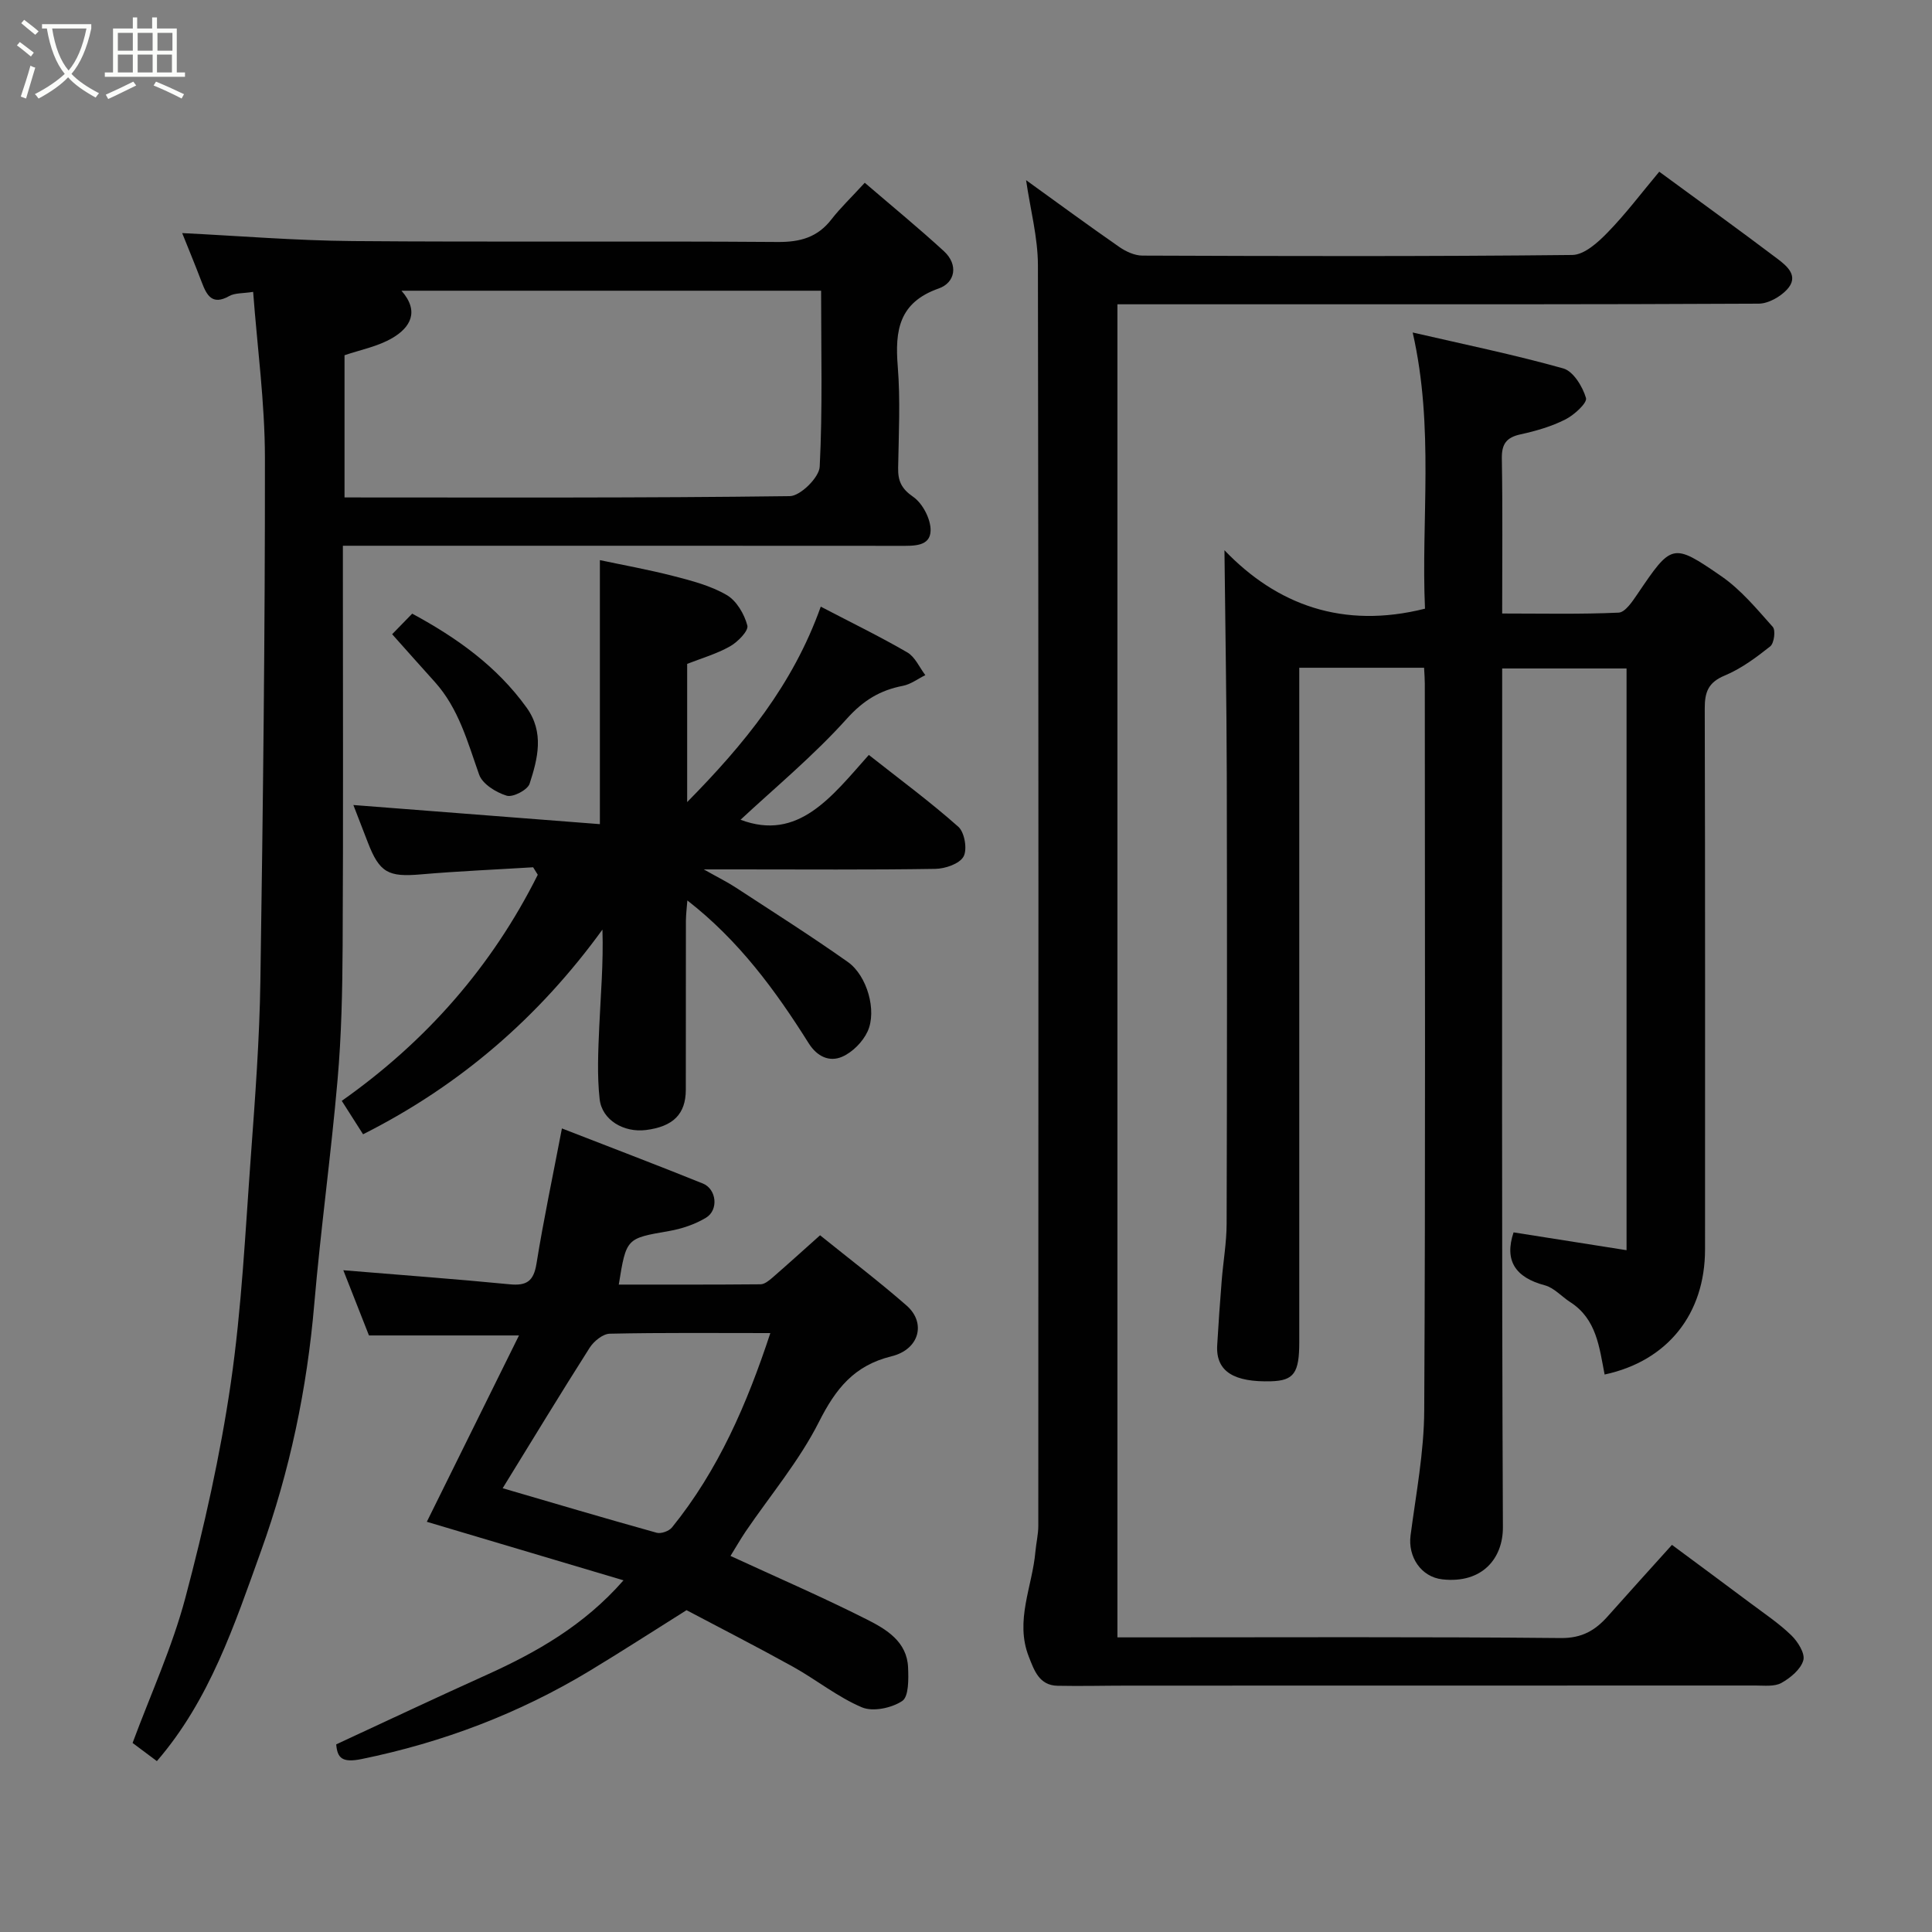 <svg enable-background="new 0 0 400 400" viewBox="0 0 400 400" xmlns="http://www.w3.org/2000/svg"><rect x="0" y="0" width="400" height="400" fill="#808080" stroke="none"/><path d="m6.4 11.7c-1-.8-1.9-1.6-2.9-2.3l.6-.7c.9.7 1.9 1.4 2.9 2.2zm-2.1 8.3c.7-2.1 1.4-4.2 2-6.4.2.1.6.3 1 .4-.7 2.3-1.3 4.4-1.9 6.4zm3-12.8c-1.1-.9-2.1-1.7-2.9-2.4l.6-.7c1 .8 2 1.5 3 2.4zm1.4-1.3v-.9h10.2v.9c-.9 4.2-2.3 7.3-4.1 9.4 1.3 1.4 3.2 2.7 5.7 4-.2.2-.4.5-.7.9-2.5-1.4-4.4-2.7-5.7-4.2-1.4 1.5-3.5 3-6.1 4.4 0 0 0 0-.1-.1-.3-.4-.5-.7-.7-.8 2.7-1.4 4.7-2.8 6.2-4.2-1.8-2.2-3-5.3-3.7-9.4zm9.2 0h-7.1c.6 3.8 1.7 6.7 3.4 8.7 1.7-2 2.9-4.8 3.7-8.7z" fill="#fbfcfa"/><path d="m31.6 3.6h.9v2.3h4.1v9.1h1.7v.9h-16.6v-.9h1.7v-9.1h4.1v-2.3h.9v2.3h3.1v-2.3zm-4 13.3.6.8c-1.9.9-3.8 1.9-5.8 2.8-.2-.3-.3-.6-.5-.9 2-.9 3.9-1.8 5.7-2.7zm-3.2-10.1v3.7h3.1v-3.7zm0 4.5v3.7h3.1v-3.7zm4.1-4.5v3.7h3.1v-3.7zm0 4.5v3.7h3.1v-3.7zm9.1 9.1c-2.1-1.1-4.1-2-5.8-2.7l.5-.8c2.2.9 4.1 1.8 5.8 2.6zm-1.9-13.6h-3.1v3.7h3.1zm-3.2 4.5v3.7h3.1v-3.7z" fill="#fbfcfa"/><g fill="#010101"><path d="m294.84 138.25c-8.84 0-17.11 0-25.84 0v6.11 133.49c0 6.4-1.09 8-5.87 8.13-7.41.2-11.46-1.87-11.12-7.49.26-4.45.57-8.91.93-13.35.31-3.93 1.01-7.85 1.02-11.78.09-31 .1-62 .03-92.99-.04-15.33-.31-30.65-.48-46.45 10.84 11.31 24.53 16.37 41.52 12.1-.83-18.28 1.95-37.43-2.55-57.18 10.52 2.43 20.95 4.57 31.18 7.44 2.07.58 4.01 3.76 4.7 6.12.3 1.02-2.45 3.53-4.28 4.45-2.87 1.45-6.07 2.38-9.24 3.07-2.95.64-3.96 1.99-3.9 5.05.18 10.47.07 20.95.07 32.05 8.25 0 16.19.18 24.11-.18 1.35-.06 2.83-2.28 3.85-3.78 7.13-10.52 7.26-10.77 17.43-3.75 4.05 2.8 7.33 6.77 10.64 10.49.62.7.27 3.38-.53 4.02-2.92 2.32-6.03 4.63-9.44 6.05s-4.13 3.44-4.12 6.81c.1 37.33.06 74.66.06 111.99 0 13.38-7.77 23.12-20.79 25.91-1.1-5.59-1.64-11.48-7.12-14.99-1.78-1.14-3.34-2.97-5.26-3.48-6.11-1.62-8.43-5.12-6.47-10.96 7.49 1.18 15.22 2.4 23.39 3.69 0-40.87 0-80.47 0-120.44-8.36 0-16.75 0-25.75 0v5.8c0 57.33-.11 114.66.15 171.99.03 6.46-4.29 11.71-12.52 10.8-4.45-.49-7.17-4.7-6.6-9.09 1.13-8.61 2.79-17.24 2.83-25.88.27-50.16.13-100.33.12-150.49 0-1-.08-1.97-.15-3.28z"/><path d="m212.44 37.3c6.55 4.72 12.87 9.37 19.31 13.84 1.37.95 3.18 1.78 4.79 1.78 29.66.11 59.32.19 88.98-.13 2.5-.03 5.35-2.62 7.35-4.69 3.76-3.86 7.02-8.21 10.66-12.55 8.43 6.19 16.49 12 24.42 17.99 2.06 1.55 4.63 3.66 1.98 6.46-1.41 1.49-3.84 2.86-5.81 2.87-34.66.18-69.32.13-103.98.13-9.48 0-18.96 0-28.79 0v276h5.32c28.83 0 57.66-.14 86.48.14 4.41.04 7.15-1.6 9.76-4.55 4.28-4.82 8.62-9.6 13.25-14.74 5.6 4.15 10.91 8.07 16.2 12.03 2.88 2.16 5.91 4.18 8.48 6.66 1.36 1.31 2.92 3.78 2.52 5.2-.52 1.87-2.66 3.64-4.53 4.69-1.44.8-3.54.54-5.34.54-43.33.02-86.65.02-129.98.02-4.85 0-9.71.13-14.56.03-3.81-.08-4.83-3.19-5.95-6.03-2.92-7.45.74-14.5 1.37-21.74.16-1.79.6-3.58.6-5.37.03-86.99.07-173.97-.08-260.96-.01-5.77-1.57-11.55-2.45-17.62z"/><path d="m179.04 37.84c5.74 4.93 11.2 9.4 16.39 14.17 3.05 2.8 2.33 6.52-1.07 7.71-8.25 2.9-9.09 8.69-8.49 16.14.56 6.95.2 13.99.08 20.99-.05 2.69.65 4.31 3.11 6.01 1.97 1.36 3.68 4.66 3.61 7.03-.1 3.29-3.53 3.12-6.27 3.12-36.5-.03-73-.02-109.49-.02-1.79 0-3.59 0-5.92 0v5.76c0 25.67.09 51.33-.05 77-.05 9.27-.24 18.57-1.05 27.8-1.35 15.53-3.5 30.99-4.83 46.51-1.5 17.51-5.06 34.5-11.01 51.03-5.52 15.35-10.63 30.86-21.57 43.53-1.56-1.17-3.24-2.43-5.03-3.76 3.7-9.98 8.2-19.79 10.93-30.06 3.88-14.62 7.22-29.47 9.4-44.42 2.27-15.6 3.01-31.42 4.17-47.17.88-12.02 1.78-24.06 1.96-36.1.54-36.1.97-72.2.94-108.3-.01-11.45-1.58-22.9-2.44-34.38-2.16.34-3.78.2-4.94.86-3.53 1.99-4.66-.12-5.7-2.86-1.39-3.65-2.89-7.27-4.05-10.17 11.53.56 23.4 1.55 35.28 1.65 29.33.24 58.66-.03 87.99.19 4.71.04 8.3-.97 11.19-4.73 1.83-2.35 4.02-4.43 6.86-7.53zm-9.04 22.35c-29.16 0-57.72 0-86.88 0 3.86 4.39 1.69 7.66-1.8 9.74-3.07 1.83-6.82 2.52-9.99 3.62v29.44c30.95 0 61.58.13 92.2-.27 2.18-.03 6.06-3.86 6.18-6.08.61-11.95.29-23.94.29-36.45z"/><path d="m110.38 179.56c-7.74.48-15.5.8-23.23 1.47-6.75.59-8.57-.33-11-6.63-.99-2.56-1.98-5.13-2.99-7.73 17.09 1.33 34.14 2.65 51.04 3.96 0-18.69 0-36.34 0-54.66 4.66.99 10.01 1.95 15.26 3.3 3.77.97 7.68 1.99 10.99 3.92 2.04 1.18 3.66 3.95 4.28 6.32.29 1.09-1.99 3.41-3.59 4.31-2.78 1.57-5.94 2.48-8.87 3.63v28.61c11.81-11.98 21.88-24.25 27.66-40.46 6.32 3.3 12.25 6.18 17.93 9.48 1.61.94 2.5 3.1 3.72 4.7-1.54.76-3.01 1.89-4.63 2.21-4.73.91-8.18 2.99-11.61 6.8-6.95 7.73-15.05 14.43-22.02 20.93 11.95 4.52 18.85-4.75 26.56-13.42 6.4 5.05 12.71 9.7 18.54 14.88 1.29 1.15 1.89 4.68 1.07 6.16-.83 1.5-3.79 2.52-5.84 2.55-13.66.22-27.32.11-40.98.11-1.83 0-3.66 0-6.96 0 2.98 1.68 4.87 2.61 6.63 3.76 7.77 5.08 15.62 10.05 23.2 15.41 3.99 2.83 6.05 10.09 4.09 14.37-.99 2.16-3.14 4.33-5.3 5.26-2.59 1.11-5.15-.01-6.91-2.82-6.86-10.91-14.44-21.26-25.11-29.55-.11 1.47-.29 2.85-.3 4.22-.02 11.66 0 23.32-.02 34.98-.01 5.02-2.61 7.62-8.26 8.33-4.55.57-9.09-2.04-9.58-6.39-.55-4.95-.3-10.01-.08-15.01.29-6.57.88-13.13.66-20.1-13.19 18.18-29.52 32.29-49.56 42.38-1.46-2.3-2.85-4.47-4.41-6.92 17.53-12.36 31.11-27.87 40.58-46.81-.31-.52-.64-1.04-.96-1.55z"/><path d="m151.24 322.14c9.66 4.46 19.09 8.53 28.25 13.16 4 2.02 8.31 4.57 8.52 9.96.1 2.38.15 6-1.21 6.91-2.19 1.46-6.05 2.28-8.34 1.32-5.05-2.14-9.46-5.73-14.3-8.42-7.43-4.12-15-7.99-22.02-11.7-6.96 4.37-13.47 8.58-20.11 12.59-14.64 8.83-30.36 14.79-47.15 18.23-4.11.84-5.04-.26-5.27-3.04 10.3-4.77 20.55-9.61 30.88-14.27 10.52-4.74 20.41-10.33 28.6-19.69-14.07-4.19-27.65-8.23-40.72-12.12 6.03-12.18 12.49-25.26 19.08-38.58-10.72 0-20.6 0-31.06 0-1.58-4.01-3.37-8.57-5.31-13.5 11.9.99 23.19 1.81 34.45 2.91 3.51.34 4.95-.64 5.54-4.25 1.47-9.15 3.4-18.23 5.27-28.02 9.91 3.86 19.58 7.53 29.17 11.4 2.85 1.15 3.31 5.48.67 7.08-2.3 1.39-5.05 2.31-7.71 2.77-8.78 1.53-8.8 1.41-10.36 11.08 9.84 0 19.6.03 29.36-.06.83-.01 1.76-.78 2.47-1.39 3.23-2.81 6.41-5.69 9.85-8.76 6.04 4.88 12.16 9.52 17.92 14.56 4.07 3.57 2.65 9.08-3.14 10.5-7.75 1.9-11.55 6.72-15.01 13.57-4.08 8.08-10.07 15.19-15.21 22.74-1.09 1.63-2.06 3.33-3.11 5.02zm-47.17-14.02c10.13 2.96 20.98 6.18 31.89 9.22.91.25 2.55-.34 3.16-1.09 9.62-11.88 15.55-25.62 20.37-40.25-11.32 0-22.29-.11-33.25.13-1.43.03-3.3 1.56-4.16 2.91-6.02 9.46-11.84 19.06-18.01 29.08z"/><path d="m81.19 131.31c1.35-1.39 2.63-2.69 4.15-4.26 9.23 4.99 17.5 10.87 23.67 19.43 3.72 5.16 2.33 10.57.64 15.78-.42 1.29-3.46 2.87-4.74 2.48-2.2-.67-5.02-2.41-5.71-4.36-2.39-6.74-4.21-13.65-9.15-19.16-2.87-3.18-5.72-6.39-8.86-9.91z"/></g></svg>
